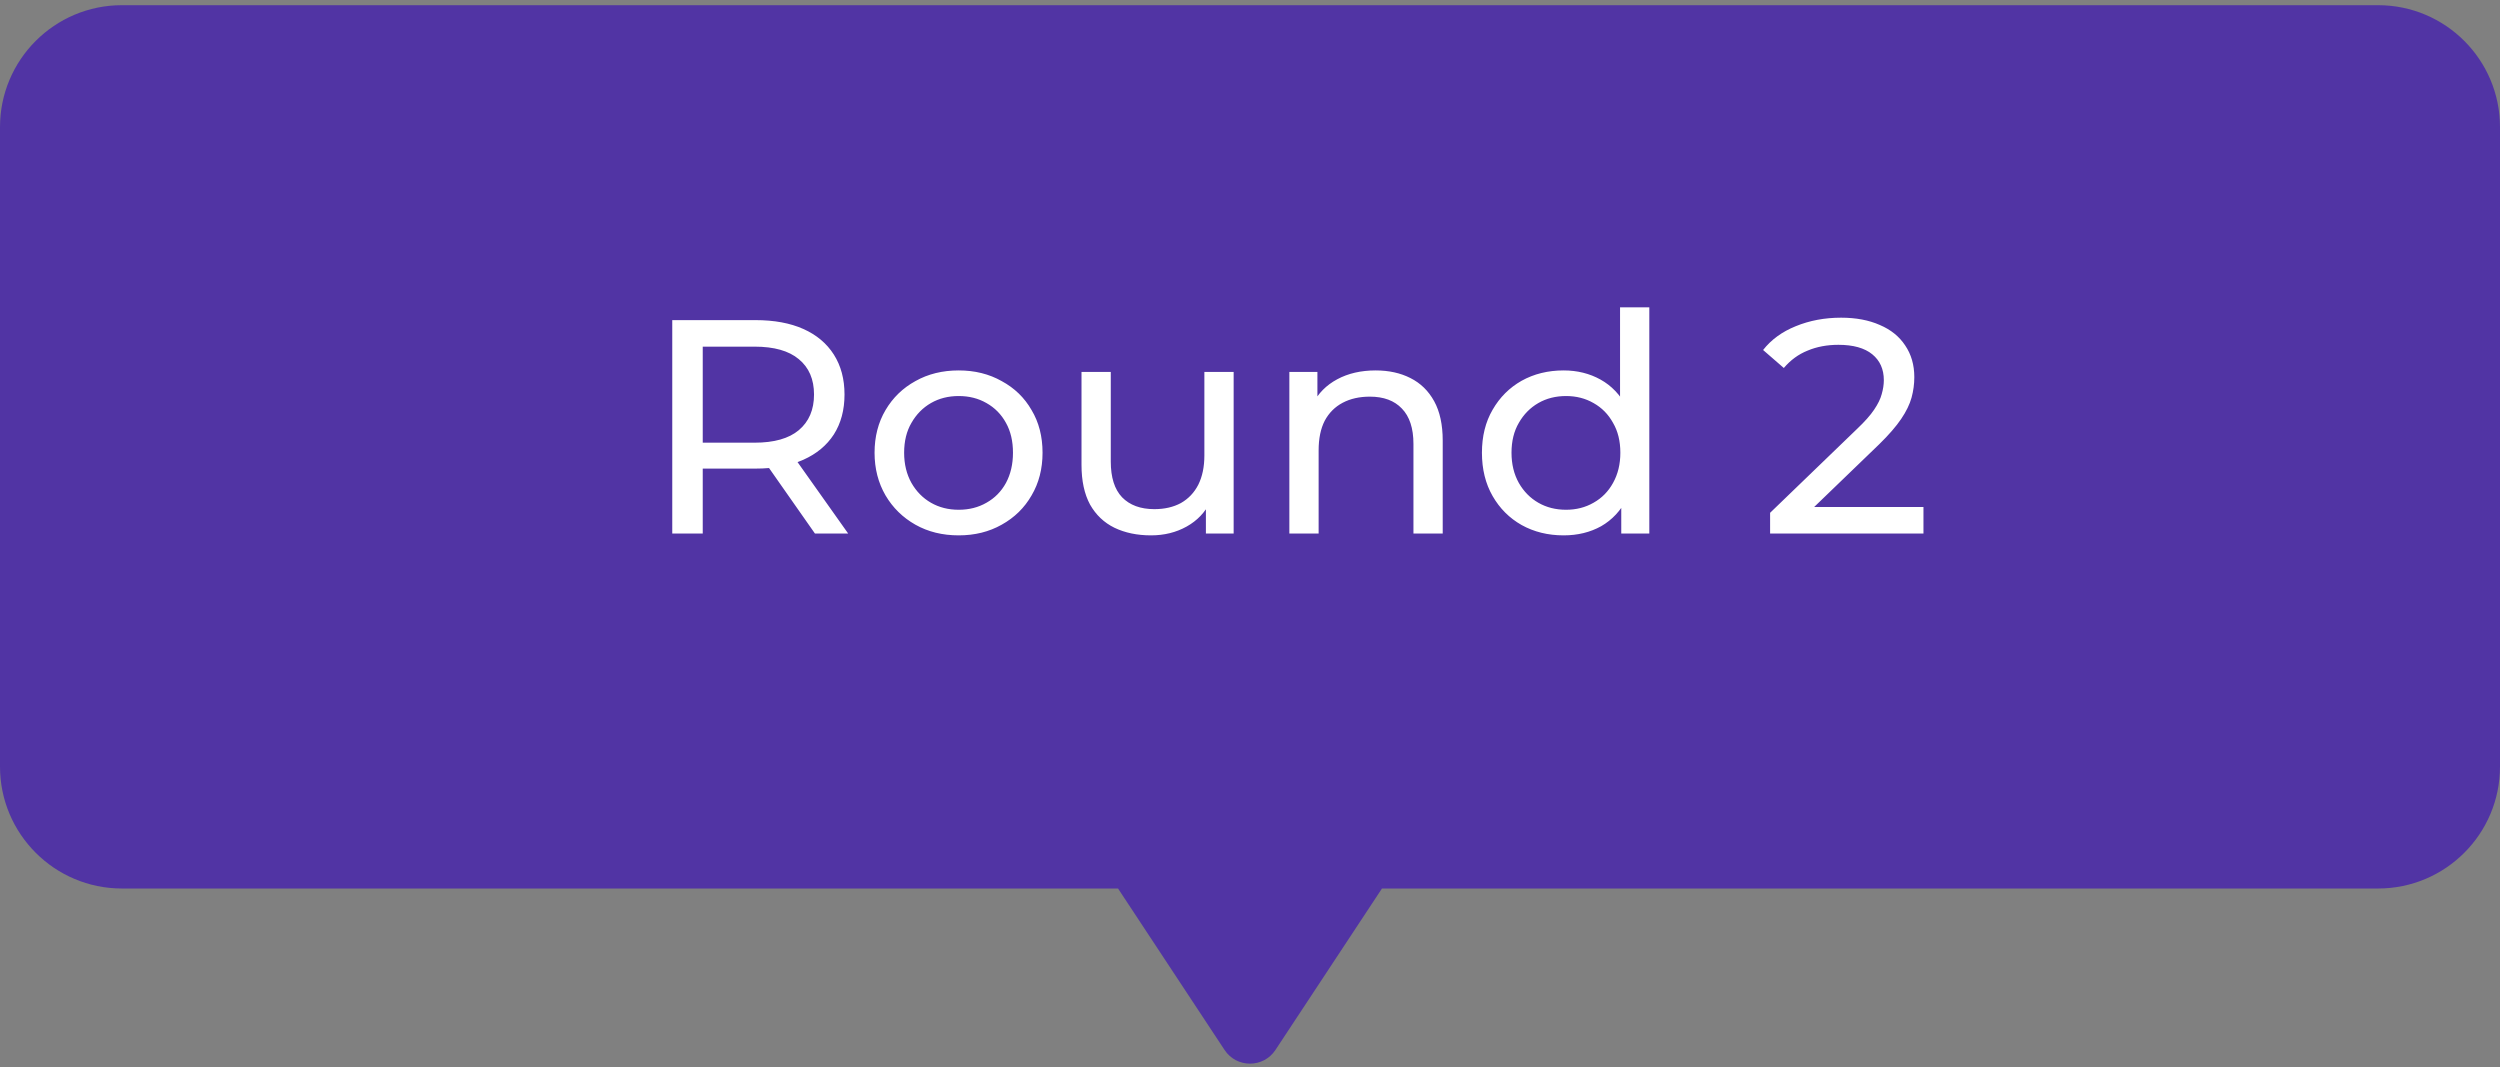<svg width="164" height="70" viewBox="0 0 164 70" fill="none" xmlns="http://www.w3.org/2000/svg">
<rect x="0" y="0" width="164" height="70" fill="#808080" stroke="none"/>
<path fill-rule="evenodd" clip-rule="evenodd" d="M8 0.34C3.582 0.34 0 3.922 0 8.34V50.286C0 54.705 3.582 58.286 8 58.286H73.343L80.331 68.877C81.121 70.075 82.879 70.075 83.669 68.877L90.657 58.286H156C160.418 58.286 164 54.705 164 50.286V8.34C164 3.922 160.418 0.34 156 0.34H8Z" fill="#5134A4"/>
<path d="M44.1 35V21H49.56C50.787 21 51.833 21.193 52.7 21.58C53.567 21.967 54.233 22.527 54.7 23.26C55.167 23.993 55.4 24.867 55.4 25.88C55.4 26.893 55.167 27.767 54.7 28.5C54.233 29.22 53.567 29.773 52.7 30.16C51.833 30.547 50.787 30.74 49.56 30.74H45.2L46.1 29.82V35H44.1ZM53.46 35L49.9 29.92H52.04L55.64 35H53.46ZM46.1 30.02L45.2 29.04H49.5C50.78 29.04 51.747 28.767 52.4 28.22C53.067 27.66 53.4 26.88 53.4 25.88C53.4 24.88 53.067 24.107 52.4 23.56C51.747 23.013 50.78 22.74 49.5 22.74H45.2L46.1 21.74V30.02ZM62.891 35.12C61.825 35.12 60.878 34.887 60.051 34.42C59.225 33.953 58.571 33.313 58.091 32.5C57.611 31.673 57.371 30.74 57.371 29.7C57.371 28.647 57.611 27.713 58.091 26.9C58.571 26.087 59.225 25.453 60.051 25C60.878 24.533 61.825 24.3 62.891 24.3C63.945 24.3 64.885 24.533 65.711 25C66.551 25.453 67.205 26.087 67.671 26.9C68.151 27.7 68.391 28.633 68.391 29.7C68.391 30.753 68.151 31.687 67.671 32.5C67.205 33.313 66.551 33.953 65.711 34.42C64.885 34.887 63.945 35.12 62.891 35.12ZM62.891 33.44C63.571 33.44 64.178 33.287 64.711 32.98C65.258 32.673 65.685 32.24 65.991 31.68C66.298 31.107 66.451 30.447 66.451 29.7C66.451 28.94 66.298 28.287 65.991 27.74C65.685 27.18 65.258 26.747 64.711 26.44C64.178 26.133 63.571 25.98 62.891 25.98C62.211 25.98 61.605 26.133 61.071 26.44C60.538 26.747 60.111 27.18 59.791 27.74C59.471 28.287 59.311 28.94 59.311 29.7C59.311 30.447 59.471 31.107 59.791 31.68C60.111 32.24 60.538 32.673 61.071 32.98C61.605 33.287 62.211 33.44 62.891 33.44ZM75.507 35.12C74.6 35.12 73.8 34.953 73.107 34.62C72.427 34.287 71.893 33.78 71.507 33.1C71.133 32.407 70.947 31.54 70.947 30.5V24.4H72.867V30.28C72.867 31.32 73.113 32.1 73.607 32.62C74.113 33.14 74.82 33.4 75.727 33.4C76.393 33.4 76.973 33.267 77.467 33C77.96 32.72 78.34 32.32 78.607 31.8C78.873 31.267 79.007 30.627 79.007 29.88V24.4H80.927V35H79.107V32.14L79.407 32.9C79.06 33.607 78.54 34.153 77.847 34.54C77.153 34.927 76.373 35.12 75.507 35.12ZM90.242 24.3C91.108 24.3 91.868 24.467 92.522 24.8C93.188 25.133 93.708 25.64 94.082 26.32C94.455 27 94.642 27.86 94.642 28.9V35H92.722V29.12C92.722 28.093 92.468 27.32 91.962 26.8C91.468 26.28 90.768 26.02 89.862 26.02C89.182 26.02 88.588 26.153 88.082 26.42C87.575 26.687 87.182 27.08 86.902 27.6C86.635 28.12 86.502 28.767 86.502 29.54V35H84.582V24.4H86.422V27.26L86.122 26.5C86.468 25.807 87.002 25.267 87.722 24.88C88.442 24.493 89.282 24.3 90.242 24.3ZM102.575 35.12C101.548 35.12 100.628 34.893 99.815 34.44C99.015 33.987 98.382 33.353 97.915 32.54C97.448 31.727 97.215 30.78 97.215 29.7C97.215 28.62 97.448 27.68 97.915 26.88C98.382 26.067 99.015 25.433 99.815 24.98C100.628 24.527 101.548 24.3 102.575 24.3C103.468 24.3 104.275 24.5 104.995 24.9C105.715 25.3 106.288 25.9 106.715 26.7C107.155 27.5 107.375 28.5 107.375 29.7C107.375 30.9 107.162 31.9 106.735 32.7C106.322 33.5 105.755 34.107 105.035 34.52C104.315 34.92 103.495 35.12 102.575 35.12ZM102.735 33.44C103.402 33.44 104.002 33.287 104.535 32.98C105.082 32.673 105.508 32.24 105.815 31.68C106.135 31.107 106.295 30.447 106.295 29.7C106.295 28.94 106.135 28.287 105.815 27.74C105.508 27.18 105.082 26.747 104.535 26.44C104.002 26.133 103.402 25.98 102.735 25.98C102.055 25.98 101.448 26.133 100.915 26.44C100.382 26.747 99.955 27.18 99.635 27.74C99.315 28.287 99.155 28.94 99.155 29.7C99.155 30.447 99.315 31.107 99.635 31.68C99.955 32.24 100.382 32.673 100.915 32.98C101.448 33.287 102.055 33.44 102.735 33.44ZM106.355 35V32.14L106.475 29.68L106.275 27.22V20.16H108.195V35H106.355ZM116.119 35V33.64L121.819 28.14C122.326 27.66 122.699 27.24 122.939 26.88C123.192 26.507 123.359 26.167 123.439 25.86C123.532 25.54 123.579 25.233 123.579 24.94C123.579 24.22 123.326 23.653 122.819 23.24C122.312 22.827 121.572 22.62 120.599 22.62C119.852 22.62 119.179 22.747 118.579 23C117.979 23.24 117.459 23.62 117.019 24.14L115.659 22.96C116.192 22.28 116.906 21.76 117.799 21.4C118.706 21.027 119.699 20.84 120.779 20.84C121.752 20.84 122.599 21 123.319 21.32C124.039 21.627 124.592 22.073 124.979 22.66C125.379 23.247 125.579 23.94 125.579 24.74C125.579 25.193 125.519 25.64 125.399 26.08C125.279 26.52 125.052 26.987 124.719 27.48C124.386 27.973 123.906 28.527 123.279 29.14L118.199 34.04L117.719 33.26H126.179V35H116.119Z" fill="white"/>
</svg>
